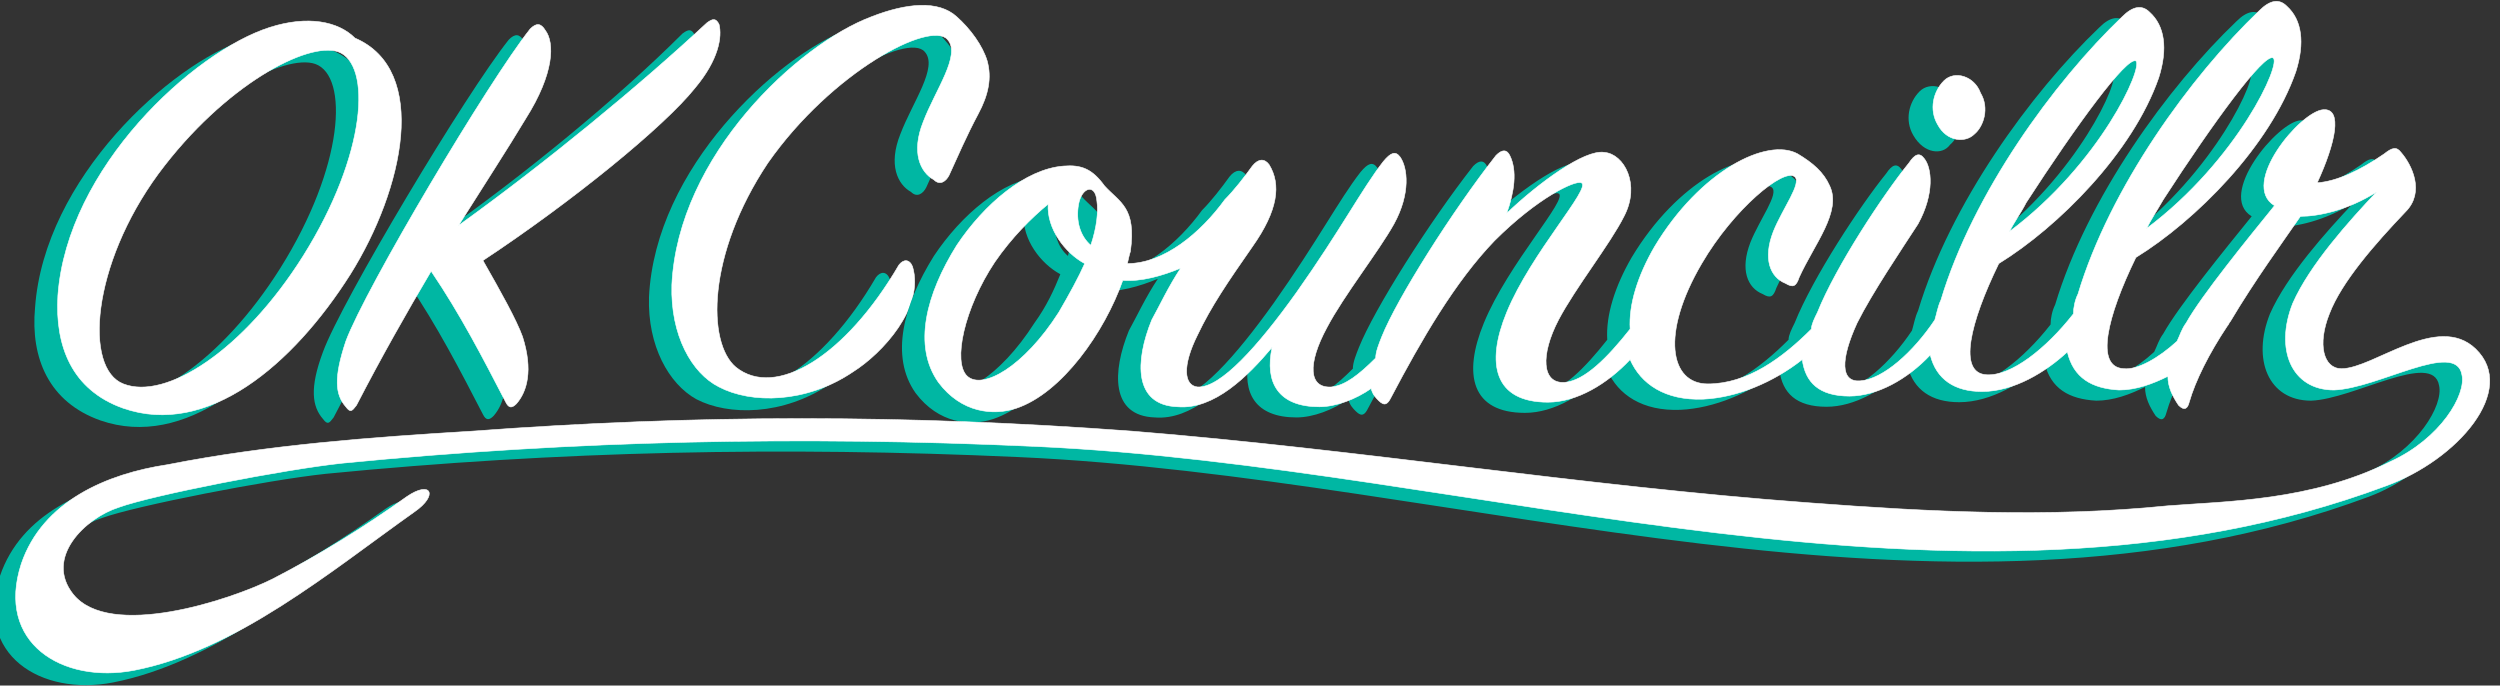 <?xml version="1.0" encoding="utf-8"?>
<!-- Generator: Adobe Illustrator 18.1.1, SVG Export Plug-In . SVG Version: 6.00 Build 0)  -->
<!DOCTYPE svg PUBLIC "-//W3C//DTD SVG 1.1 Tiny//EN" "http://www.w3.org/Graphics/SVG/1.1/DTD/svg11-tiny.dtd">
<svg version="1.1" baseProfile="tiny" id="Layer_1" xmlns="http://www.w3.org/2000/svg" xmlns:xlink="http://www.w3.org/1999/xlink"
	 x="0px" y="0px" viewBox="0 0 164.1 45" xml:space="preserve">
<rect x="0" y="0" width="164.1" height="45" fill="#333333" stroke="none"/>
<g>
	<g>
		<path fill="#00B7A3" class="red-text" d="M6.6,27.6c5.5,1.9,11.1-2.8,14.9-8.8c3.5-5.6,5.2-13.4,0.3-15.5c-1.1-1.1-3.2-1.6-5.7-0.7
			C11.2,4.2,2.9,11.7,2.3,20.2C2,23.5,3.2,26.4,6.6,27.6z M8.9,12.2c4.3-5.9,9.8-8.7,11.8-8c2.2,0.8,1.9,6.7-2.3,13.4
			c-3.9,6.2-9,9.5-11.8,8.4C4,24.9,4.5,18.2,8.9,12.2z"/>
		<path fill="#FFF" class="teal-text" d="M8.1,26.8c5.5,1.9,11.1-2.8,14.9-8.8c3.5-5.6,5.2-13.4,0.3-15.5c-1.1-1.1-3.1-1.5-5.6-0.7
			C12.7,3.4,4.4,11,3.8,19.4C3.6,22.7,4.7,25.6,8.1,26.8z M10.4,11.4c4.3-5.8,9.8-8.7,11.8-8c2.2,0.8,1.9,6.7-2.3,13.4
			c-3.9,6.2-9,9.5-11.8,8.4C5.5,24.2,6,17.4,10.4,11.4z"/>
		<path fill="none" stroke="#FFFFFF" stroke-width="3.696699e-02" d="M8.1,26.8c5.5,1.9,11.1-2.8,14.9-8.8
			c3.5-5.6,5.2-13.4,0.3-15.5c-1.1-1.1-3.1-1.5-5.6-0.7C12.7,3.4,4.4,11,3.8,19.4C3.6,22.7,4.7,25.6,8.1,26.8z M10.4,11.4
			c4.3-5.8,9.8-8.7,11.8-8c2.2,0.8,1.9,6.7-2.3,13.4c-3.9,6.2-9,9.5-11.8,8.4C5.5,24.2,6,17.4,10.4,11.4z"/>
	</g>
	<g>
		<path fill="#00B7A3" class="red-text" d="M21.2,27.5c0.3,0.4,0.4,0.3,0.7-0.1c1.6-3.1,3.3-6.1,4.9-8.8c1.9,2.8,3.4,5.7,4.9,8.6
			c0.2,0.4,0.4,0.4,0.7,0.1c0.7-0.8,1.1-2.2,0.4-4.4c-0.4-1.1-1.4-2.9-2.6-5C36,14,41.9,9,44,6.5c1.6-1.9,1.8-3.4,1.6-4.2
			c-0.2-0.4-0.4-0.4-0.8-0.1c-4.2,4.2-10.4,9.3-16.1,13.3c1.7-2.7,3.2-5,4.4-7c1.9-3,1.9-5,1.3-5.8c-0.3-0.5-0.6-0.5-1-0.1
			c-2.8,3.5-11,17.2-12.2,20.5C20.3,25.5,20.5,26.7,21.2,27.5z"/>
		<path fill="#FFF" class="teal-text" d="M22.7,26.7c0.3,0.4,0.4,0.3,0.7-0.1c1.6-3.1,3.3-6.1,4.9-8.8c1.9,2.8,3.4,5.7,4.9,8.6
			c0.2,0.4,0.4,0.4,0.7,0.1c0.7-0.8,1.1-2.2,0.4-4.4c-0.4-1.1-1.4-2.9-2.6-5c5.9-3.9,11.9-8.8,13.9-11.3c1.6-1.9,1.8-3.4,1.6-4.2
			c-0.2-0.4-0.4-0.4-0.8-0.1C42,5.6,35.8,10.7,30.1,14.8c1.7-2.7,3.2-5,4.4-7c1.9-3,1.9-5,1.3-5.8c-0.3-0.5-0.6-0.5-1-0.1
			C32.1,5.3,24,18.9,22.7,22.4C21.9,24.8,22,25.9,22.7,26.7z"/>
		<path fill="none" stroke="#FFFFFF" stroke-width="3.696699e-02" d="M22.7,26.7c0.3,0.4,0.4,0.3,0.7-0.1c1.6-3.1,3.3-6.1,4.9-8.8
			c1.9,2.8,3.4,5.7,4.9,8.6c0.2,0.4,0.4,0.4,0.7,0.1c0.7-0.8,1.1-2.2,0.4-4.4c-0.4-1.1-1.4-2.9-2.6-5c5.9-3.9,11.9-8.8,13.9-11.3
			c1.6-1.9,1.8-3.4,1.6-4.2c-0.2-0.4-0.4-0.4-0.8-0.1C42,5.6,35.8,10.7,30.1,14.8c1.7-2.7,3.2-5,4.4-7c1.9-3,1.9-5,1.3-5.8
			c-0.3-0.5-0.6-0.5-1-0.1C32.1,5.3,24,18.9,22.7,22.4C21.9,24.8,22,25.9,22.7,26.7z"/>
	</g>
	<g>
		<path fill="#00B7A3" class="red-text" d="M45.7,26.2c2.1,1.1,5.7,1.1,8.8-1c1.9-1.2,4.7-4.2,3.9-6.9c-0.2-0.5-0.6-0.5-0.9-0.1
			c-3.5,6-8.1,8.8-10.7,6.7c-1.9-1.6-1.9-7.4,2.1-13.4c4.2-6,10.7-9.4,11.8-8.1c0.9,1-0.8,3.3-1.6,5.4c-0.8,2-0.2,3.3,0.7,3.8
			c0.4,0.4,0.8,0.1,1-0.3c0.5-1.1,1.2-2.7,1.9-4s0.9-2.4,0.6-3.5c-0.3-1-1.1-2.1-2-2.9c-1.2-1.1-3.3-0.9-5.6,0
			C51,3.7,43,11,42.6,19.5C42.5,22.7,43.9,25.2,45.7,26.2z"/>
		<path fill="#FFF" class="teal-text" d="M47.2,25.4c2.1,1.1,5.7,1.1,8.8-1c1.9-1.2,4.7-4.2,3.9-6.9C59.7,17,59.3,17,59,17.4
			c-3.5,6-8.1,8.8-10.7,6.7c-1.9-1.6-1.9-7.4,2.1-13.4c4.2-6,10.7-9.4,11.8-8.1c0.9,1-0.8,3.3-1.6,5.4c-0.8,2-0.2,3.3,0.7,3.8
			c0.4,0.4,0.8,0.1,1-0.3c0.5-1.1,1.2-2.7,1.9-4s0.9-2.4,0.6-3.5c-0.3-1-1.1-2.1-2-2.9c-1.2-1.1-3.3-0.9-5.6,0
			c-4.8,1.8-12.7,9.1-13.1,17.6C44,22,45.4,24.5,47.2,25.4z"/>
		<path fill="none" stroke="#FFFFFF" stroke-width="3.696699e-02" d="M47.2,25.4c2.1,1.1,5.7,1.1,8.8-1c1.9-1.2,4.7-4.2,3.9-6.9
			C59.7,17,59.3,17,59,17.4c-3.5,6-8.1,8.8-10.7,6.7c-1.9-1.6-1.9-7.4,2.1-13.4c4.2-6,10.7-9.4,11.8-8.1c0.9,1-0.8,3.3-1.6,5.4
			c-0.8,2-0.2,3.3,0.7,3.8c0.4,0.4,0.8,0.1,1-0.3c0.5-1.1,1.2-2.7,1.9-4s0.9-2.4,0.6-3.5c-0.3-1-1.1-2.1-2-2.9
			c-1.2-1.1-3.3-0.9-5.6,0c-4.8,1.8-12.7,9.1-13.1,17.6C44,22,45.4,24.5,47.2,25.4z"/>
	</g>
	<g>
		<path fill="#00B7A3" class="red-text" d="M128,9.5c0.6-0.5,1-1.7,0.4-2.7c-0.4-1.1-1.7-1.5-2.4-0.8c-0.7,0.7-1,1.9-0.4,2.9
			C126.3,10.1,127.5,10.2,128,9.5z"/>
		<path fill="#FFF" class="teal-text" d="M129.6,8.8c0.6-0.5,1-1.7,0.4-2.7c-0.4-1.1-1.7-1.5-2.4-0.8c-0.7,0.7-1,1.9-0.4,2.9
			C127.8,9.3,129,9.4,129.6,8.8z"/>
		<path fill="none" stroke="#FFFFFF" stroke-width="3.696699e-02" d="M129.6,8.8c0.6-0.5,1-1.7,0.4-2.7c-0.4-1.1-1.7-1.5-2.4-0.8
			c-0.7,0.7-1,1.9-0.4,2.9C127.8,9.3,129,9.4,129.6,8.8z"/>
	</g>
	<g>
		<path fill="#00B7A3" class="red-text" d="M161,23.6c-2.5-2.4-6.7,1.3-8.8,1.3c-1.2,0-1.6-1.6-0.8-3.6c0.8-2.1,3-4.6,5-6.7c1.3-1.3,0.4-3.1-0.3-3.9
			c-0.3-0.4-0.6-0.3-1.1,0.1c-1.6,1.1-3.1,1.8-4.4,1.9c1.2-2.6,1.7-4.9,0.4-4.8c-1.5,0.1-5.5,4.9-3.2,6.3c-1.7,2.1-4.8,5.9-5.8,7.7
			c-0.3,0.4-0.4,0.8-0.6,1.2c-1.2,1.1-2.6,1.9-3.5,1.8c-1.9-0.1-1.1-3.4,0.8-7.3c3.9-2.4,8.8-7.3,10.5-12.2c0.6-1.9,0.4-3.4-0.6-4.3
			c-0.5-0.5-1.1-0.4-1.8,0.3c-4.5,4.3-9.8,11.6-11.9,18.6c-0.2,0.4-0.3,0.9-0.3,1.3c-1.8,2.3-4.1,4.1-5.7,4
			c-1.9-0.1-1.1-3.4,0.8-7.3c3.9-2.4,8.8-7.3,10.5-12.2c0.6-1.9,0.4-3.4-0.6-4.3c-0.5-0.5-1.1-0.4-1.8,0.3
			c-4.5,4.3-9.8,11.6-11.9,18.6c-0.2,0.4-0.3,1-0.4,1.3c-1.4,2.1-3.4,3.9-4.9,4c-1.3,0.1-1.3-1.4-0.2-3.8c1-2,2.9-4.8,4-6.5
			c1.1-2,0.9-3.7,0.4-4.3c-0.3-0.4-0.6-0.3-1,0.3c-1.7,2.1-4.8,6.8-6,9.8c-0.2,0.4-0.4,0.8-0.4,1.1c-1.9,1.9-4.2,3.6-6.8,3.6
			c-2.5,0-3.1-3.3-0.4-7.9c2.1-3.6,5.4-6.3,6.1-5.7c0.5,0.4-0.8,2.1-1.4,3.6c-0.7,1.8-0.2,3,0.8,3.4c0.5,0.3,0.7,0.2,0.9-0.4
			c1-2.2,2.8-4.3,2-6c-0.4-0.9-1.1-1.5-2.1-2.1c-2-1.1-6.4,1.1-9.4,6.1c-1.1,1.9-1.7,3.8-1.6,5.4c-1.5,1.9-3,3.4-4.3,3.5
			c-1.5,0.1-1.6-1.8-0.4-4.1c1.1-2.1,3.4-5,4.3-6.8c1.1-2.1,0-4.1-1.3-4.2c-1.3-0.2-4.3,2-6.4,4c0.5-1.4,0.7-2.8,0.2-3.8
			c-0.2-0.4-0.5-0.4-0.9,0c-2.9,3.7-6.5,9.4-7.5,11.9c-0.2,0.5-0.4,1-0.4,1.4c-1.1,1.1-2,1.8-2.9,1.9c-1.5,0.1-1.6-1.5-0.3-3.9
			c1.1-2.1,3.4-5,4.4-6.8c1.1-2,0.9-3.7,0.4-4.4c-0.3-0.4-0.6-0.3-1.1,0.3c-1.4,1.8-2.8,4.5-5.7,8.6c-2.5,3.5-5,6.3-6.5,6.2
			c-0.9-0.1-1-1.4,0-3.4c0.9-1.9,2-3.5,3.6-5.8c1.7-2.4,1.9-4.1,1.1-5.4c-0.3-0.4-0.7-0.4-1.1,0.1c-0.5,0.7-1.2,1.6-1.8,2.2
			c-1.6,2.2-4,4.2-6.4,4.2c0.1-0.4,0.1-0.5,0.2-0.8c0.4-2.9-0.7-3.2-1.7-4.3c-0.8-1.1-1.5-1.4-2.7-1.3c-2.5,0.2-5.2,2.5-7,5.2
			c-2,3.2-2.9,6.6-1.2,9c1.5,2,3.6,2.2,5.1,1.7c3-1,5.8-5,7-8.4c1.2,0.1,2.6-0.3,3.8-0.8c-0.8,1.2-1.4,2.5-1.9,3.4
			c-1.1,2.7-1.2,5.6,1.7,5.7c2.4,0.2,4.6-2,6.2-3.9c-0.5,2.3,0.4,3.9,3.1,3.9c1.1,0,2.4-0.5,3.4-1.2c0.1,0.4,0.3,0.6,0.5,0.8
			c0.4,0.4,0.6,0.2,0.8-0.2c2-3.8,4.2-7.6,6.8-10.3c2.8-2.8,5.3-4,5.7-3.8c0.7,0.3-3.3,4.6-4.9,8.5c-1.4,3.4-0.8,5.9,2.7,5.9
			c1.9,0,3.9-1.2,5.4-2.8c0.7,1.6,2.3,2.7,4.8,2.6c2.2-0.1,4.6-1.1,6.5-2.6c0.2,1.5,1.1,2.4,3.1,2.4c1.8,0,3.8-1.1,5.3-2.7
			c0.4,1.6,1.6,2.4,3.4,2.4c2.1,0,4.2-1.3,5.6-2.6c0.4,1.7,1.6,2.4,3.4,2.5c1.1,0,2.2-0.4,3.2-0.9c0,0.7,0.3,1.3,0.7,1.9
			c0.4,0.4,0.6,0.2,0.7-0.2c0.4-1.4,1.3-3.2,2.5-5c0.1-0.1,0.1-0.2,0.2-0.3l0,0c1.6-2.7,3.5-5.3,4.6-6.9c1.2,0,3.1-0.4,5-1.6
			c-1.8,1.9-4.4,4.8-5.5,7.3c-1.2,3-0.1,5.7,2.7,5.7c2.8-0.1,8-3.3,8.4-1c0.3,1.3-1.4,4.2-4.7,5.7c-5.2,2.6-10.8,2.6-14.6,2.9
			c-7.9,0.8-15.7,0.4-23.6-0.2c-14.9-1.1-29.5-3.5-44.4-4.7c-14.8-1.1-28.5-1.1-43.3,0c-6.6,0.4-13.4,0.9-20,2.2
			c-3.9,0.8-8.1,2.5-9.5,6.6c-1.7,5.2,2.7,7.9,7.4,7c6.7-1.3,12.9-6.5,18.4-10.4c1.6-1.1,1.1-2.1-0.5-1c-2.8,2-5.7,3.8-8.8,5.4
			C14,40.1,6.1,42.7,3.7,39.7c-1.9-2.4,0.8-5,3-5.7c2.2-0.8,10.9-2.5,14.7-2.9c15.3-1.5,30-1.8,45.4-1.1c29.2,1.3,60.8,13,88.7,2.6
			C159.8,31,163.8,26.3,161,23.6z M140.5,13.9c3.3-5.1,6.6-9.6,7.2-9.3s-2.3,6.7-8.3,11.2C139.7,15.2,140,14.5,140.5,13.9z
			 M131.5,14.1c3.3-5.1,6.6-9.6,7.2-9.3c0.5,0.4-2.3,6.7-8.3,11.2C130.7,15.3,131.1,14.7,131.5,14.1z M67.9,21.2
			c-2.3,3.6-5,5.1-6,4.2c-1-0.9-0.2-4.5,1.8-7.5c1.1-1.6,2.4-2.9,3.5-3.8c-0.1,1.6,1.1,3.2,2.4,3.9C69.2,19,68.7,20.1,67.9,21.2z
			 M70.1,16.8c-0.7-0.6-1-1.6-0.8-2.7c0.2-1.1,1.1-1.4,1.2-0.2C70.6,14.7,70.4,15.6,70.1,16.8z"/>
		<path fill="#FFF" class="teal-text" d="M162.5,22.9c-2.5-2.4-6.7,1.3-8.8,1.3c-1.2,0-1.6-1.6-0.8-3.6c0.8-2.1,3-4.6,5-6.7
			c1.3-1.3,0.4-3.1-0.3-3.9c-0.3-0.4-0.6-0.3-1.1,0.1c-1.6,1.1-3.1,1.8-4.4,1.9c1.2-2.6,1.7-4.9,0.4-4.8c-1.5,0.1-5.5,4.9-3.2,6.3
			c-1.7,2.1-4.8,5.9-5.8,7.7c-0.3,0.4-0.4,0.8-0.6,1.2c-1.2,1.1-2.6,1.9-3.5,1.8c-1.9-0.1-1.1-3.4,0.8-7.3
			c3.9-2.4,8.8-7.3,10.5-12.2c0.6-1.9,0.4-3.4-0.6-4.3c-0.5-0.5-1.1-0.4-1.8,0.3c-4.5,4.3-9.8,11.6-11.9,18.6
			c-0.2,0.4-0.3,0.9-0.3,1.3c-1.8,2.3-4.1,4.1-5.7,4c-1.9-0.1-1.1-3.4,0.8-7.3c3.9-2.4,8.8-7.3,10.5-12.2c0.6-1.9,0.4-3.4-0.6-4.3
			c-0.5-0.5-1.1-0.4-1.8,0.3c-4.5,4.3-9.8,11.6-11.9,18.6c-0.2,0.4-0.3,1-0.4,1.3c-1.4,2.1-3.4,3.9-4.9,4c-1.3,0.1-1.3-1.4-0.2-3.8
			c1-2,2.9-4.8,4-6.5c1.1-2,0.9-3.7,0.4-4.3c-0.3-0.4-0.6-0.3-1,0.3c-1.7,2.1-4.8,6.8-6,9.8c-0.2,0.4-0.4,0.8-0.4,1.1
			c-1.9,1.9-4.2,3.6-6.8,3.6c-2.5,0-3.1-3.3-0.4-7.9c2.1-3.6,5.4-6.3,6.1-5.7c0.5,0.4-0.8,2.1-1.4,3.6c-0.7,1.8-0.2,3,0.8,3.4
			c0.5,0.3,0.7,0.2,0.9-0.4c1-2.2,2.8-4.3,2-6c-0.4-0.9-1.1-1.5-2.1-2.1c-2-1.1-6.4,1.1-9.4,6.1c-1.1,1.9-1.7,3.8-1.6,5.4
			c-1.5,1.9-3,3.4-4.3,3.5c-1.5,0.1-1.6-1.8-0.4-4.1c1.1-2.1,3.4-5,4.3-6.8c1.1-2.1,0-4.1-1.3-4.2c-1.3-0.2-4.3,2-6.4,4
			c0.5-1.4,0.7-2.8,0.2-3.8c-0.2-0.4-0.5-0.4-0.9,0c-2.9,3.7-6.5,9.4-7.5,11.9c-0.2,0.5-0.4,1-0.4,1.4c-1.1,1.1-2,1.8-2.9,1.9
			c-1.5,0.1-1.6-1.5-0.3-3.9c1.1-2.1,3.4-5,4.4-6.8c1.1-2,0.9-3.7,0.4-4.4c-0.3-0.4-0.6-0.3-1.1,0.3c-1.4,1.8-2.8,4.5-5.7,8.6
			c-2.5,3.5-5,6.3-6.5,6.2c-0.9-0.1-1-1.4,0-3.4c0.9-1.9,2-3.5,3.6-5.8c1.7-2.4,1.9-4.1,1.1-5.4c-0.3-0.4-0.7-0.4-1.1,0.1
			c-0.5,0.7-1.2,1.6-1.8,2.2c-1.6,2.2-4,4.2-6.4,4.2c0.1-0.4,0.1-0.5,0.2-0.8c0.4-2.9-0.7-3.2-1.7-4.3c-0.8-1.1-1.5-1.4-2.7-1.3
			c-2.5,0.2-5.2,2.5-7,5.2c-2,3.2-2.9,6.6-1.2,9c1.5,2,3.6,2.2,5.1,1.7c3-1,5.8-5,7-8.4c1.2,0.1,2.6-0.3,3.8-0.8
			c-0.8,1.2-1.4,2.5-1.9,3.4c-1.1,2.7-1.2,5.6,1.7,5.7c2.4,0.2,4.6-2,6.2-3.9c-0.5,2.3,0.4,3.9,3.1,3.9c1.1,0,2.4-0.5,3.4-1.2
			c0.1,0.4,0.3,0.6,0.5,0.8c0.4,0.4,0.6,0.2,0.8-0.2c2-3.8,4.2-7.6,6.8-10.3c2.8-2.8,5.3-4,5.7-3.8c0.7,0.3-3.3,4.6-4.9,8.5
			c-1.4,3.4-0.8,5.9,2.7,5.9c1.9,0,3.9-1.2,5.4-2.8c0.7,1.6,2.3,2.7,4.8,2.6c2.2-0.1,4.6-1.1,6.5-2.6c0.2,1.5,1.1,2.4,3.1,2.4
			c1.8,0,3.8-1.1,5.3-2.7c0.4,1.6,1.6,2.4,3.4,2.4c2.1,0,4.2-1.3,5.6-2.6c0.4,1.7,1.6,2.4,3.4,2.5c1.1,0,2.2-0.4,3.2-0.9
			c0,0.7,0.3,1.3,0.7,1.9c0.4,0.4,0.6,0.2,0.7-0.2c0.4-1.4,1.3-3.2,2.5-5c0.1-0.1,0.1-0.2,0.2-0.3l0,0c1.6-2.7,3.5-5.3,4.6-6.9
			c1.2,0,3.1-0.4,5-1.6c-1.8,1.9-4.4,4.8-5.5,7.3c-1.2,3-0.1,5.7,2.7,5.7c2.9-0.1,8-3.3,8.4-1c0.3,1.3-1.4,4.2-4.7,5.7
			c-5.2,2.6-10.8,2.6-14.6,2.9c-7.9,0.8-15.7,0.4-23.6-0.2c-14.9-1.1-29.5-3.5-44.4-4.7c-14.8-1.1-28.5-1.1-43.3,0
			c-6.6,0.4-13.4,0.9-20,2.2c-4,0.6-8.2,2.4-9.6,6.5c-1.7,5.2,2.7,7.9,7.4,7c6.7-1.3,12.9-6.5,18.4-10.4c1.6-1.1,1.1-2.1-0.5-1
			c-2.8,2-5.7,3.8-8.8,5.4c-2.8,1.4-10.7,4-13.1,1c-1.9-2.4,0.8-5,3-5.7c2.2-0.8,10.9-2.5,14.7-2.9c15.3-1.5,30-1.8,45.4-1.1
			c29.2,1.3,60.8,13,88.7,2.6C161.3,30.2,165.3,25.6,162.5,22.9z M142,13.1c3.3-5.1,6.6-9.6,7.2-9.3s-2.3,6.7-8.3,11.2
			C141.2,14.4,141.6,13.8,142,13.1z M133,13.3c3.3-5.1,6.6-9.6,7.2-9.3c0.5,0.4-2.3,6.7-8.3,11.2C132.2,14.6,132.7,13.9,133,13.3z
			 M69.5,20.5c-2.3,3.6-5,5.1-6,4.2c-1-0.9-0.2-4.5,1.8-7.5c1.1-1.6,2.4-2.9,3.5-3.8c-0.1,1.6,1.1,3.2,2.4,3.9
			C70.8,18.2,70.2,19.3,69.5,20.5z M71.6,16.1c-0.7-0.6-1-1.6-0.8-2.7c0.2-1.1,1.1-1.4,1.2-0.2C72.1,13.9,72,14.9,71.6,16.1z"/>
		<path fill="none" stroke="#FFFFFF" stroke-width="3.696699e-02" d="M162.5,22.9c-2.5-2.4-6.7,1.3-8.8,1.3c-1.2,0-1.6-1.6-0.8-3.6
			c0.8-2.1,3-4.6,5-6.7c1.3-1.3,0.4-3.1-0.3-3.9c-0.3-0.4-0.6-0.3-1.1,0.1c-1.6,1.1-3.1,1.8-4.4,1.9c1.2-2.6,1.7-4.9,0.4-4.8
			c-1.5,0.1-5.5,4.9-3.2,6.3c-1.7,2.1-4.8,5.9-5.8,7.7c-0.3,0.4-0.4,0.8-0.6,1.2c-1.2,1.1-2.6,1.9-3.5,1.8c-1.9-0.1-1.1-3.4,0.8-7.3
			c3.9-2.4,8.8-7.3,10.5-12.2c0.6-1.9,0.4-3.4-0.6-4.3c-0.5-0.5-1.1-0.4-1.8,0.3c-4.5,4.3-9.8,11.6-11.9,18.6
			c-0.2,0.4-0.3,0.9-0.3,1.3c-1.8,2.3-4.1,4.1-5.7,4c-1.9-0.1-1.1-3.4,0.8-7.3c3.9-2.4,8.8-7.3,10.5-12.2c0.6-1.9,0.4-3.4-0.6-4.3
			c-0.5-0.5-1.1-0.4-1.8,0.3c-4.5,4.3-9.8,11.6-11.9,18.6c-0.2,0.4-0.3,1-0.4,1.3c-1.4,2.1-3.4,3.9-4.9,4c-1.3,0.1-1.3-1.4-0.2-3.8
			c1-2,2.9-4.8,4-6.5c1.1-2,0.9-3.7,0.4-4.3c-0.3-0.4-0.6-0.3-1,0.3c-1.7,2.1-4.8,6.8-6,9.8c-0.2,0.4-0.4,0.8-0.4,1.1
			c-1.9,1.9-4.2,3.6-6.8,3.6c-2.5,0-3.1-3.3-0.4-7.9c2.1-3.6,5.4-6.3,6.1-5.7c0.5,0.4-0.8,2.1-1.4,3.6c-0.7,1.8-0.2,3,0.8,3.4
			c0.5,0.3,0.7,0.2,0.9-0.4c1-2.2,2.8-4.3,2-6c-0.4-0.9-1.1-1.5-2.1-2.1c-2-1.1-6.4,1.1-9.4,6.1c-1.1,1.9-1.7,3.8-1.6,5.4
			c-1.5,1.9-3,3.4-4.3,3.5c-1.5,0.1-1.6-1.8-0.4-4.1c1.1-2.1,3.4-5,4.3-6.8c1.1-2.1,0-4.1-1.3-4.2c-1.3-0.2-4.3,2-6.4,4
			c0.5-1.4,0.7-2.8,0.2-3.8c-0.2-0.4-0.5-0.4-0.9,0c-2.9,3.7-6.5,9.4-7.5,11.9c-0.2,0.5-0.4,1-0.4,1.4c-1.1,1.1-2,1.8-2.9,1.9
			c-1.5,0.1-1.6-1.5-0.3-3.9c1.1-2.1,3.4-5,4.4-6.8c1.1-2,0.9-3.7,0.4-4.4c-0.3-0.4-0.6-0.3-1.1,0.3c-1.4,1.8-2.8,4.5-5.7,8.6
			c-2.5,3.5-5,6.3-6.5,6.2c-0.9-0.1-1-1.4,0-3.4c0.9-1.9,2-3.5,3.6-5.8c1.7-2.4,1.9-4.1,1.1-5.4c-0.3-0.4-0.7-0.4-1.1,0.1
			c-0.5,0.7-1.2,1.6-1.8,2.2c-1.6,2.2-4,4.2-6.4,4.2c0.1-0.4,0.1-0.5,0.2-0.8c0.4-2.9-0.7-3.2-1.7-4.3c-0.8-1.1-1.5-1.4-2.7-1.3
			c-2.5,0.2-5.2,2.5-7,5.2c-2,3.2-2.9,6.6-1.2,9c1.5,2,3.6,2.2,5.1,1.7c3-1,5.8-5,7-8.4c1.2,0.1,2.6-0.3,3.8-0.8
			c-0.8,1.2-1.4,2.5-1.9,3.4c-1.1,2.7-1.2,5.6,1.7,5.7c2.4,0.2,4.6-2,6.2-3.9c-0.5,2.3,0.4,3.9,3.1,3.9c1.1,0,2.4-0.5,3.4-1.2
			c0.1,0.4,0.3,0.6,0.5,0.8c0.4,0.4,0.6,0.2,0.8-0.2c2-3.8,4.2-7.6,6.8-10.3c2.8-2.8,5.3-4,5.7-3.8c0.7,0.3-3.3,4.6-4.9,8.5
			c-1.4,3.4-0.8,5.9,2.7,5.9c1.9,0,3.9-1.2,5.4-2.8c0.7,1.6,2.3,2.7,4.8,2.6c2.2-0.1,4.6-1.1,6.5-2.6c0.2,1.5,1.1,2.4,3.1,2.4
			c1.8,0,3.8-1.1,5.3-2.7c0.4,1.6,1.6,2.4,3.4,2.4c2.1,0,4.2-1.3,5.6-2.6c0.4,1.7,1.6,2.4,3.4,2.5c1.1,0,2.2-0.4,3.2-0.9
			c0,0.7,0.3,1.3,0.7,1.9c0.4,0.4,0.6,0.2,0.7-0.2c0.4-1.4,1.3-3.2,2.5-5c0.1-0.1,0.1-0.2,0.2-0.3l0,0c1.6-2.7,3.5-5.3,4.6-6.9
			c1.2,0,3.1-0.4,5-1.6c-1.8,1.9-4.4,4.8-5.5,7.3c-1.2,3-0.1,5.7,2.7,5.7c2.9-0.1,8-3.3,8.4-1c0.3,1.3-1.4,4.2-4.7,5.7
			c-5.2,2.6-10.8,2.6-14.6,2.9c-7.9,0.8-15.7,0.4-23.6-0.2c-14.9-1.1-29.5-3.5-44.4-4.7c-14.8-1.1-28.5-1.1-43.3,0
			c-6.6,0.4-13.4,0.9-20,2.2c-4,0.6-8.2,2.4-9.6,6.5c-1.7,5.2,2.7,7.9,7.4,7c6.7-1.3,12.9-6.5,18.4-10.4c1.6-1.1,1.1-2.1-0.5-1
			c-2.8,2-5.7,3.8-8.8,5.4c-2.8,1.4-10.7,4-13.1,1c-1.9-2.4,0.8-5,3-5.7c2.2-0.8,10.9-2.5,14.7-2.9c15.3-1.5,30-1.8,45.4-1.1
			c29.2,1.3,60.8,13,88.7,2.6C161.3,30.2,165.3,25.6,162.5,22.9z M142,13.1c3.3-5.1,6.6-9.6,7.2-9.3s-2.3,6.7-8.3,11.2
			C141.2,14.4,141.6,13.8,142,13.1z M133,13.3c3.3-5.1,6.6-9.6,7.2-9.3c0.5,0.4-2.3,6.7-8.3,11.2C132.2,14.6,132.7,13.9,133,13.3z
			 M69.5,20.5c-2.3,3.6-5,5.1-6,4.2c-1-0.9-0.2-4.5,1.8-7.5c1.1-1.6,2.4-2.9,3.5-3.8c-0.1,1.6,1.1,3.2,2.4,3.9
			C70.8,18.2,70.2,19.3,69.5,20.5z M71.6,16.1c-0.7-0.6-1-1.6-0.8-2.7c0.2-1.1,1.1-1.4,1.2-0.2C72.1,13.9,72,14.9,71.6,16.1z"/>
	</g>
</g>
</svg>
